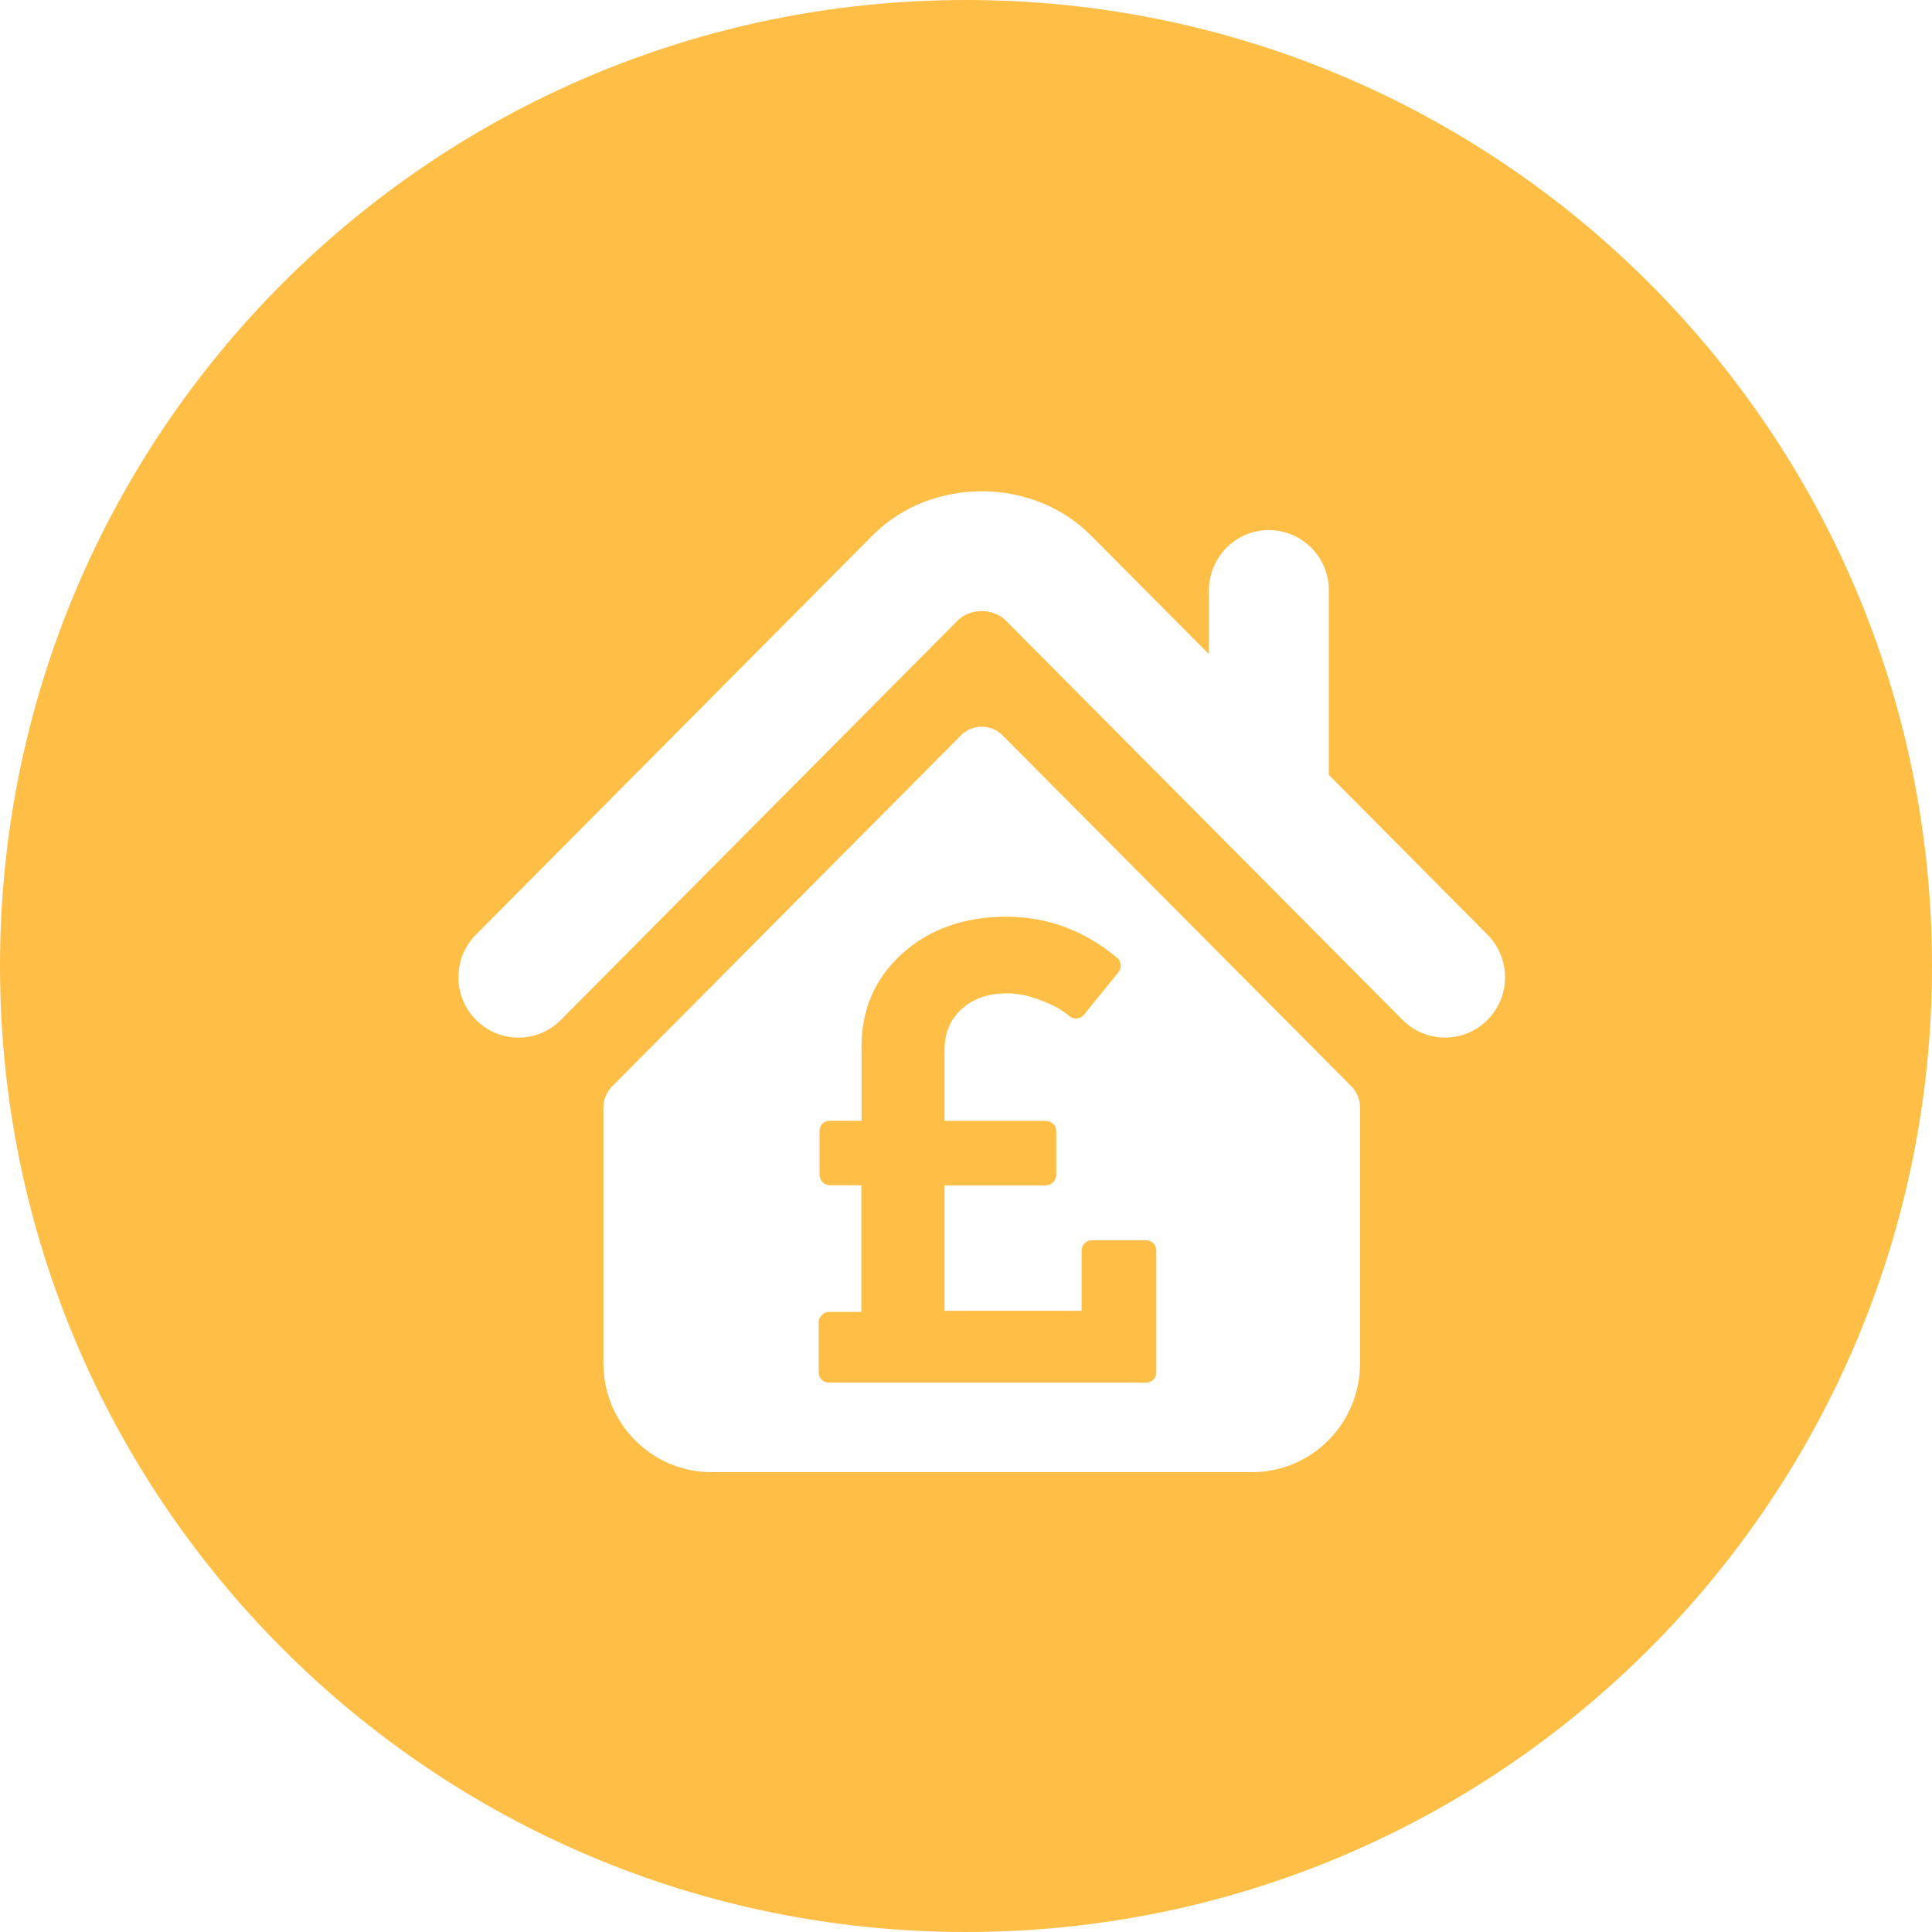 <?xml version="1.0" encoding="utf-8"?>
<!-- Generator: Adobe Illustrator 16.0.0, SVG Export Plug-In . SVG Version: 6.00 Build 0)  -->
<!DOCTYPE svg PUBLIC "-//W3C//DTD SVG 1.1//EN" "http://www.w3.org/Graphics/SVG/1.1/DTD/svg11.dtd">
<svg version="1.1" id="Layer_1" xmlns="http://www.w3.org/2000/svg" xmlns:xlink="http://www.w3.org/1999/xlink" x="0px" y="0px"
	 width="48px" height="48px" viewBox="0 0 48 48" enable-background="new 0 0 48 48" xml:space="preserve">
<g>
	<path fill="#FFBF47" d="M28.465,30.814h-1.333c-0.077,0-0.14,0.025-0.188,0.078s-0.072,0.113-0.072,0.187v1.487h-3.405V29.45h2.511
		c0.068,0,0.133-0.025,0.185-0.078c0.052-0.052,0.079-0.113,0.079-0.187v-1.076c0-0.078-0.026-0.141-0.079-0.188
		c-0.052-0.049-0.114-0.073-0.185-0.073h-2.511v-1.769c0-0.418,0.143-0.754,0.428-1.013c0.285-0.258,0.663-0.387,1.125-0.387
		c0.248,0,0.502,0.049,0.767,0.146c0.263,0.098,0.452,0.188,0.565,0.262c0.114,0.078,0.188,0.131,0.215,0.156
		c0.056,0.051,0.117,0.066,0.188,0.061c0.071-0.008,0.131-0.039,0.182-0.102l0.849-1.045c0.044-0.055,0.062-0.115,0.058-0.184
		c-0.004-0.069-0.031-0.125-0.082-0.17c-0.82-0.686-1.74-1.027-2.755-1.027c-1.047,0-1.91,0.305-2.587,0.912
		c-0.677,0.609-1.016,1.381-1.016,2.32v1.837h-0.781c-0.077,0-0.14,0.022-0.189,0.071c-0.049,0.049-0.074,0.11-0.074,0.188v1.076
		c0,0.071,0.024,0.133,0.074,0.188c0.05,0.053,0.113,0.078,0.189,0.078H21.4v3.148h-0.798c-0.071,0-0.133,0.024-0.185,0.077
		c-0.052,0.054-0.078,0.113-0.078,0.187v1.231c0,0.078,0.025,0.142,0.074,0.188c0.049,0.049,0.112,0.074,0.189,0.074h7.863
		c0.077,0,0.141-0.024,0.189-0.074c0.048-0.049,0.074-0.11,0.074-0.188v-3.019c0-0.069-0.024-0.131-0.074-0.184
		C28.605,30.842,28.542,30.814,28.465,30.814z"/>
	<path fill="#FFBF47" d="M24,0C10.745,0,0,10.745,0,24s10.745,24,24,24s24-10.745,24-24S37.255,0,24,0z M33.79,33.873
		c0,1.492-1.202,2.703-2.685,2.703h-4.291h-4.845h-4.291c-1.483,0-2.686-1.211-2.686-2.703v-6.361c0-0.195,0.078-0.382,0.215-0.521
		l8.667-8.721c0.285-0.287,0.749-0.287,1.035,0l8.667,8.721c0.137,0.138,0.214,0.325,0.214,0.521V33.873z M36.955,25.34
		c-0.291,0.293-0.673,0.439-1.055,0.439c-0.381,0-0.762-0.146-1.053-0.439l-9.854-9.918c-0.319-0.32-0.885-0.32-1.206,0
		l-9.853,9.918c-0.581,0.586-1.526,0.586-2.108,0s-0.582-1.535,0-2.121l9.854-9.918c1.447-1.459,3.968-1.461,5.419-0.002
		l2.936,2.953V14.67c0-0.828,0.667-1.5,1.488-1.5c0.826,0,1.492,0.672,1.492,1.5v4.582l3.938,3.967
		C37.538,23.805,37.538,24.754,36.955,25.34z"/>
</g>
</svg>
